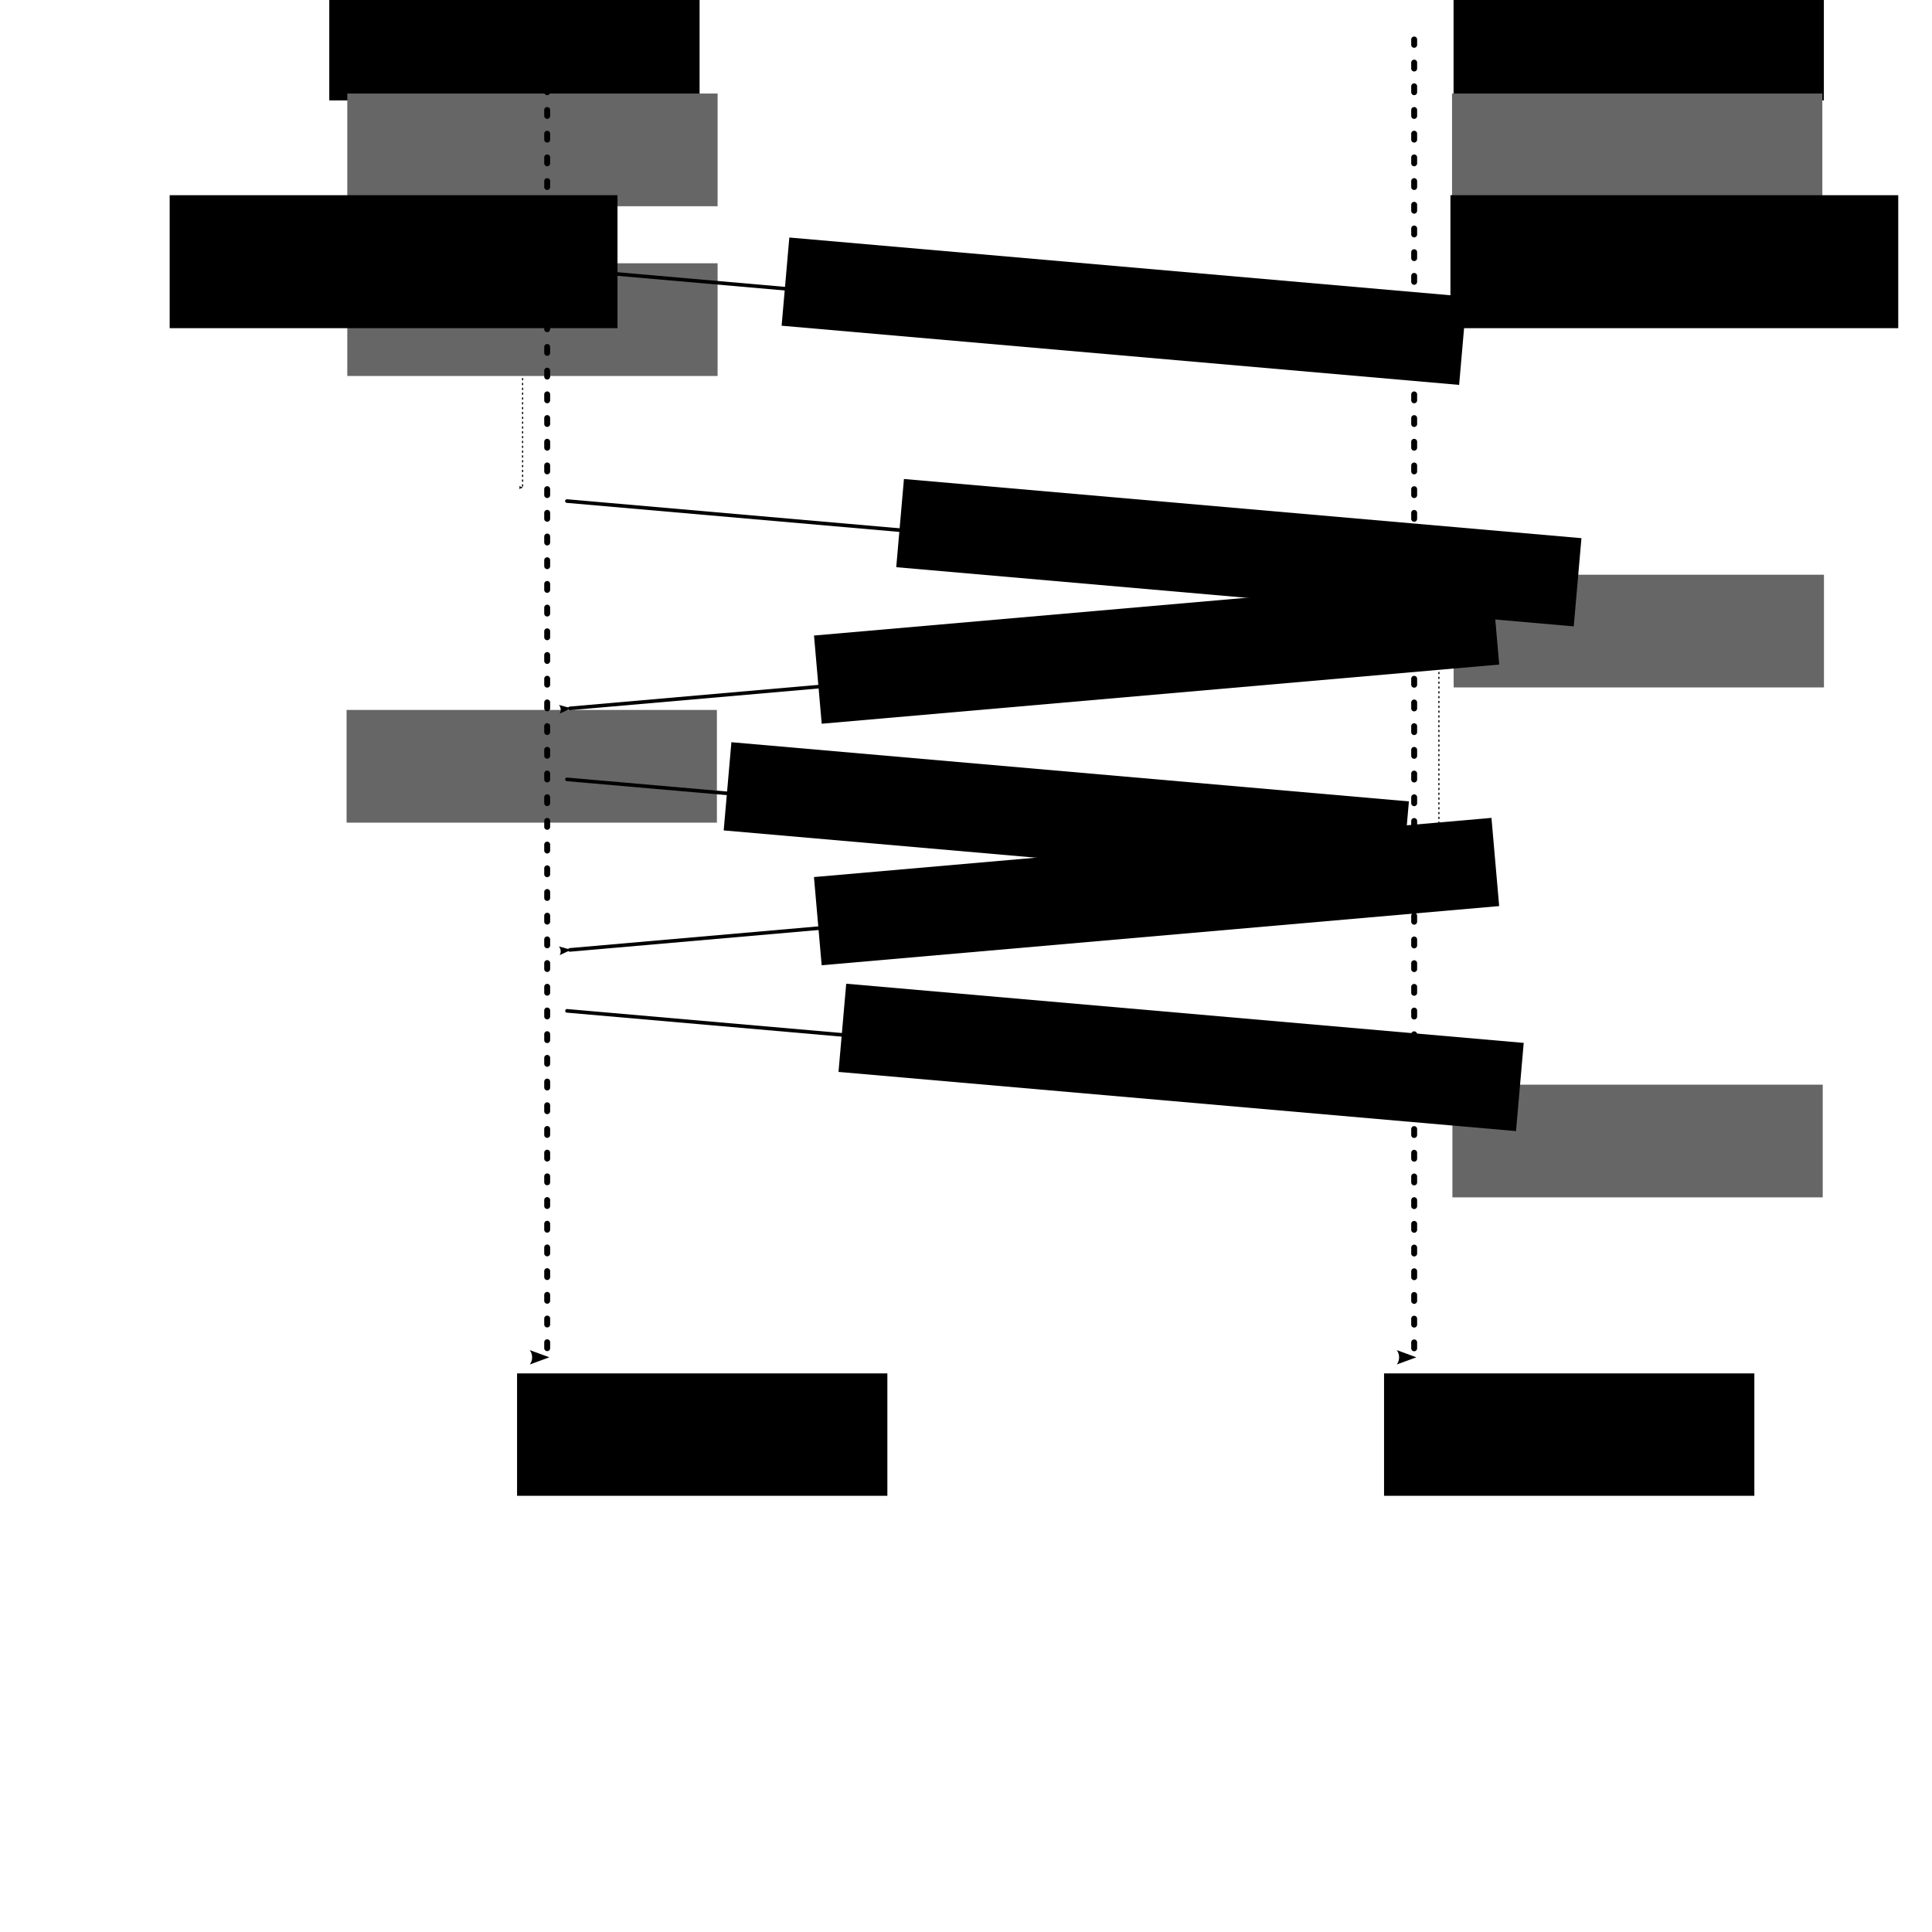 <?xml version="1.0" encoding="UTF-8" standalone="no"?>
<!-- Created with Inkscape (http://www.inkscape.org/) -->

<svg
   xmlns:dc="http://purl.org/dc/elements/1.1/"
   xmlns:cc="http://creativecommons.org/ns#"
   xmlns:rdf="http://www.w3.org/1999/02/22-rdf-syntax-ns#"
   xmlns:svg="http://www.w3.org/2000/svg"
   xmlns="http://www.w3.org/2000/svg"
   xmlns:sodipodi="http://sodipodi.sourceforge.net/DTD/sodipodi-0.dtd"
   xmlns:inkscape="http://www.inkscape.org/namespaces/inkscape"
   width="1600"
   height="1600"
   id="svg2985"
   version="1.1"
   inkscape:version="0.48.5 r10040"
   sodipodi:docname="open_drop.svg">
  <defs
     id="defs2987">
    <marker
       inkscape:stockid="CurvyCross"
       orient="auto"
       refY="0.0"
       refX="0.0"
       id="CurvyCross"
       style="overflow:visible">
      <g
         id="g4157"
         transform="scale(0.6)">
        <path
           id="path4159"
           d="M 4.625,-5.046 C 1.865,-5.046 -0.375,-2.806 -0.375,-0.046 C -0.375,2.714 1.865,4.954 4.625,4.954"
           style="fill:none;fill-rule:evenodd;stroke:#000000;stroke-width:1.0pt" />
        <path
           id="path4161"
           d="M -5.413,-5.046 C -2.653,-5.046 -0.413,-2.806 -0.413,-0.046 C -0.413,2.714 -2.653,4.954 -5.413,4.954"
           style="fill:none;fill-rule:evenodd;stroke:#000000;stroke-width:1.0pt" />
      </g>
    </marker>
    <marker
       inkscape:stockid="Arrow2Lend"
       orient="auto"
       refY="0"
       refX="0"
       id="Arrow2Lend"
       style="overflow:visible">
      <path
         id="path4047"
         style="fill-rule:evenodd;stroke-width:0.625;stroke-linejoin:round"
         d="M 8.719,4.034 -2.207,0.016 8.719,-4.002 c -1.745,2.372 -1.735,5.617 -6e-7,8.035 z"
         transform="matrix(-1.1,0,0,-1.1,-1.1,0)"
         inkscape:connector-curvature="0" />
    </marker>
    <marker
       inkscape:stockid="Arrow2Lend"
       orient="auto"
       refY="0"
       refX="0"
       id="Arrow2Lend-5"
       style="overflow:visible">
      <path
         inkscape:connector-curvature="0"
         id="path4047-7"
         style="fill-rule:evenodd;stroke-width:0.625;stroke-linejoin:round"
         d="M 8.719,4.034 -2.207,0.016 8.719,-4.002 c -1.745,2.372 -1.735,5.617 -6e-7,8.035 z"
         transform="matrix(-1.1,0,0,-1.1,-1.1,0)" />
    </marker>
    <marker
       inkscape:stockid="Arrow2Lend"
       orient="auto"
       refY="0"
       refX="0"
       id="Arrow2Lend-9"
       style="overflow:visible">
      <path
         inkscape:connector-curvature="0"
         id="path4047-0"
         style="fill-rule:evenodd;stroke-width:0.625;stroke-linejoin:round"
         d="M 8.719,4.034 -2.207,0.016 8.719,-4.002 c -1.745,2.372 -1.735,5.617 -6e-7,8.035 z"
         transform="matrix(-1.1,0,0,-1.1,-1.1,0)" />
    </marker>
    <marker
       inkscape:stockid="Arrow2Lend"
       orient="auto"
       refY="0"
       refX="0"
       id="Arrow2Lend-0"
       style="overflow:visible">
      <path
         inkscape:connector-curvature="0"
         id="path4047-76"
         style="fill-rule:evenodd;stroke-width:0.625;stroke-linejoin:round"
         d="M 8.719,4.034 -2.207,0.016 8.719,-4.002 c -1.745,2.372 -1.735,5.617 -6e-7,8.035 z"
         transform="matrix(-1.1,0,0,-1.1,-1.1,0)" />
    </marker>
    <marker
       inkscape:stockid="Arrow2Lend"
       orient="auto"
       refY="0"
       refX="0"
       id="Arrow2Lend-6"
       style="overflow:visible">
      <path
         inkscape:connector-curvature="0"
         id="path4047-00"
         style="fill-rule:evenodd;stroke-width:0.625;stroke-linejoin:round"
         d="M 8.719,4.034 -2.207,0.016 8.719,-4.002 c -1.745,2.372 -1.735,5.617 -6e-7,8.035 z"
         transform="matrix(-1.1,0,0,-1.1,-1.1,0)" />
    </marker>
    <marker
       inkscape:stockid="Arrow2Lend"
       orient="auto"
       refY="0"
       refX="0"
       id="Arrow2Lend-2"
       style="overflow:visible">
      <path
         id="path4047-6"
         style="fill-rule:evenodd;stroke-width:0.625;stroke-linejoin:round"
         d="M 8.719,4.034 -2.207,0.016 8.719,-4.002 c -1.745,2.372 -1.735,5.617 -6e-7,8.035 z"
         transform="matrix(-1.1,0,0,-1.1,-1.1,0)"
         inkscape:connector-curvature="0" />
    </marker>
    <marker
       inkscape:stockid="CurvyCross"
       orient="auto"
       refY="0"
       refX="0"
       id="CurvyCross-6"
       style="overflow:visible">
      <g
         id="g4157-6"
         transform="scale(0.6,0.6)">
        <path
           inkscape:connector-curvature="0"
           id="path4159-6"
           d="m 4.625,-5.046 c -2.76,0 -5,2.24 -5,5 0,2.76 2.24,5 5,5"
           style="fill:none;stroke:#000000;stroke-width:1pt" />
        <path
           inkscape:connector-curvature="0"
           id="path4161-9"
           d="m -5.413,-5.046 c 2.76,0 5,2.24 5,5 0,2.76 -2.24,5 -5,5"
           style="fill:none;stroke:#000000;stroke-width:1pt" />
      </g>
    </marker>
    <marker
       inkscape:stockid="Arrow2Lend"
       orient="auto"
       refY="0"
       refX="0"
       id="Arrow2Lend-91"
       style="overflow:visible">
      <path
         id="path4047-3"
         style="fill-rule:evenodd;stroke-width:0.625;stroke-linejoin:round"
         d="M 8.719,4.034 -2.207,0.016 8.719,-4.002 c -1.745,2.372 -1.735,5.617 -6e-7,8.035 z"
         transform="matrix(-1.1,0,0,-1.1,-1.1,0)"
         inkscape:connector-curvature="0" />
    </marker>
    <marker
       inkscape:stockid="Arrow2Lend"
       orient="auto"
       refY="0"
       refX="0"
       id="Arrow2Lend-1"
       style="overflow:visible">
      <path
         id="path4047-61"
         style="fill-rule:evenodd;stroke-width:0.625;stroke-linejoin:round"
         d="M 8.719,4.034 -2.207,0.016 8.719,-4.002 c -1.745,2.372 -1.735,5.617 -6e-7,8.035 z"
         transform="matrix(-1.1,0,0,-1.1,-1.1,0)"
         inkscape:connector-curvature="0" />
    </marker>
    <marker
       inkscape:stockid="CurvyCross"
       orient="auto"
       refY="0"
       refX="0"
       id="CurvyCross-3"
       style="overflow:visible">
      <g
         id="g4157-0"
         transform="scale(0.6,0.6)">
        <path
           inkscape:connector-curvature="0"
           id="path4159-2"
           d="m 4.625,-5.046 c -2.76,0 -5,2.24 -5,5 0,2.76 2.24,5 5,5"
           style="fill:none;stroke:#000000;stroke-width:1pt" />
        <path
           inkscape:connector-curvature="0"
           id="path4161-1"
           d="m -5.413,-5.046 c 2.76,0 5,2.24 5,5 0,2.76 -2.24,5 -5,5"
           style="fill:none;stroke:#000000;stroke-width:1pt" />
      </g>
    </marker>
    <marker
       inkscape:stockid="Arrow2Lend"
       orient="auto"
       refY="0"
       refX="0"
       id="Arrow2Lend-3"
       style="overflow:visible">
      <path
         id="path4047-2"
         style="fill-rule:evenodd;stroke-width:0.625;stroke-linejoin:round"
         d="M 8.719,4.034 -2.207,0.016 8.719,-4.002 c -1.745,2.372 -1.735,5.617 -6e-7,8.035 z"
         transform="matrix(-1.1,0,0,-1.1,-1.1,0)"
         inkscape:connector-curvature="0" />
    </marker>
    <marker
       inkscape:stockid="Arrow2Lend"
       orient="auto"
       refY="0"
       refX="0"
       id="Arrow2Lend-30"
       style="overflow:visible">
      <path
         id="path4047-39"
         style="fill-rule:evenodd;stroke-width:0.625;stroke-linejoin:round"
         d="M 8.719,4.034 -2.207,0.016 8.719,-4.002 c -1.745,2.372 -1.735,5.617 -6e-7,8.035 z"
         transform="matrix(-1.1,0,0,-1.1,-1.1,0)"
         inkscape:connector-curvature="0" />
    </marker>
    <marker
       inkscape:stockid="Arrow2Lend"
       orient="auto"
       refY="0"
       refX="0"
       id="Arrow2Lend-2-6"
       style="overflow:visible">
      <path
         id="path4047-6-2"
         style="fill-rule:evenodd;stroke-width:0.625;stroke-linejoin:round"
         d="M 8.719,4.034 -2.207,0.016 8.719,-4.002 c -1.745,2.372 -1.735,5.617 -6e-7,8.035 z"
         transform="matrix(-1.1,0,0,-1.1,-1.1,0)"
         inkscape:connector-curvature="0" />
    </marker>
    <marker
       inkscape:stockid="Arrow2Lend"
       orient="auto"
       refY="0"
       refX="0"
       id="Arrow2Lend-2-1"
       style="overflow:visible">
      <path
         id="path4047-6-4"
         style="fill-rule:evenodd;stroke-width:0.625;stroke-linejoin:round"
         d="M 8.719,4.034 -2.207,0.016 8.719,-4.002 c -1.745,2.372 -1.735,5.617 -6e-7,8.035 z"
         transform="matrix(-1.1,0,0,-1.1,-1.1,0)"
         inkscape:connector-curvature="0" />
    </marker>
    <marker
       inkscape:stockid="CurvyCross"
       orient="auto"
       refY="0"
       refX="0"
       id="CurvyCross-5"
       style="overflow:visible">
      <g
         id="g4157-64"
         transform="scale(0.6,0.6)">
        <path
           inkscape:connector-curvature="0"
           id="path4159-9"
           d="m 4.625,-5.046 c -2.76,0 -5,2.24 -5,5 0,2.76 2.24,5 5,5"
           style="fill:none;stroke:#000000;stroke-width:1pt" />
        <path
           inkscape:connector-curvature="0"
           id="path4161-6"
           d="m -5.413,-5.046 c 2.76,0 5,2.24 5,5 0,2.76 -2.24,5 -5,5"
           style="fill:none;stroke:#000000;stroke-width:1pt" />
      </g>
    </marker>
    <marker
       inkscape:stockid="Arrow2Lend"
       orient="auto"
       refY="0"
       refX="0"
       id="Arrow2Lend-2-1-4"
       style="overflow:visible">
      <path
         id="path4047-6-4-2"
         style="fill-rule:evenodd;stroke-width:0.625;stroke-linejoin:round"
         d="M 8.719,4.034 -2.207,0.016 8.719,-4.002 c -1.745,2.372 -1.735,5.617 -6e-7,8.035 z"
         transform="matrix(-1.1,0,0,-1.1,-1.1,0)"
         inkscape:connector-curvature="0" />
    </marker>
    <marker
       inkscape:stockid="CurvyCross"
       orient="auto"
       refY="0"
       refX="0"
       id="CurvyCross-7"
       style="overflow:visible">
      <g
         id="g4157-7"
         transform="scale(0.6,0.6)">
        <path
           inkscape:connector-curvature="0"
           id="path4159-1"
           d="m 4.625,-5.046 c -2.76,0 -5,2.24 -5,5 0,2.76 2.24,5 5,5"
           style="fill:none;stroke:#000000;stroke-width:1pt" />
        <path
           inkscape:connector-curvature="0"
           id="path4161-97"
           d="m -5.413,-5.046 c 2.76,0 5,2.24 5,5 0,2.76 -2.24,5 -5,5"
           style="fill:none;stroke:#000000;stroke-width:1pt" />
      </g>
    </marker>
    <marker
       inkscape:stockid="Arrow2Lend"
       orient="auto"
       refY="0"
       refX="0"
       id="Arrow2Lend-2-1-0"
       style="overflow:visible">
      <path
         id="path4047-6-4-3"
         style="fill-rule:evenodd;stroke-width:0.625;stroke-linejoin:round"
         d="M 8.719,4.034 -2.207,0.016 8.719,-4.002 c -1.745,2.372 -1.735,5.617 -6e-7,8.035 z"
         transform="matrix(-1.1,0,0,-1.1,-1.1,0)"
         inkscape:connector-curvature="0" />
    </marker>
    <marker
       inkscape:stockid="Arrow2Lend"
       orient="auto"
       refY="0"
       refX="0"
       id="Arrow2Lend-2-1-07"
       style="overflow:visible">
      <path
         id="path4047-6-4-6"
         style="fill-rule:evenodd;stroke-width:0.625;stroke-linejoin:round"
         d="M 8.719,4.034 -2.207,0.016 8.719,-4.002 c -1.745,2.372 -1.735,5.617 -6e-7,8.035 z"
         transform="matrix(-1.1,0,0,-1.1,-1.1,0)"
         inkscape:connector-curvature="0" />
    </marker>
  </defs>
  <sodipodi:namedview
     id="base"
     pagecolor="#ffffff"
     bordercolor="#666666"
     borderopacity="1.0"
     inkscape:pageopacity="0.0"
     inkscape:pageshadow="2"
     inkscape:zoom="0.21213204"
     inkscape:cx="343.24867"
     inkscape:cy="1086.631"
     inkscape:current-layer="layer1"
     inkscape:document-units="px"
     showgrid="false"
     showguides="true"
     inkscape:guide-bbox="true"
     inkscape:window-width="1366"
     inkscape:window-height="747"
     inkscape:window-x="0"
     inkscape:window-y="21"
     inkscape:window-maximized="1">
    <inkscape:grid
       type="xygrid"
       id="grid2993"
       empspacing="5"
       visible="true"
       enabled="true"
       snapvisiblegridlinesonly="true" />
  </sodipodi:namedview>
  <g
     id="layer1"
     inkscape:label="Layer 1"
     inkscape:groupmode="layer"
     transform="translate(0,400)">
    <g
       id="g3320">
      <g
         id="g3389">
        <path
           style="fill:#000000;stroke:#000000;stroke-width:1;stroke-linecap:round;stroke-linejoin:round;stroke-miterlimit:4;stroke-opacity:1;stroke-dasharray:1, 3;stroke-dashoffset:0;marker-start:none;marker-mid:none;marker-end:url(#Arrow2Lend-2)"
           d="m 432.803,-194.475 c 0,198.237 0,198.237 0,198.237"
           id="path3512"
           inkscape:connector-curvature="0" />
        <g
           id="g4193"
           transform="translate(5,0)">
          <flowRoot
             transform="translate(214.366,-460.182)"
             style="font-size:40px;font-style:normal;font-variant:normal;font-weight:normal;font-stretch:normal;line-height:125%;letter-spacing:0px;word-spacing:0px;fill:#000000;fill-opacity:1;stroke:none;font-family:Monospace;-inkscape-font-specification:Monospace"
             id="flowRoot3789"
             xml:space="preserve"><flowRegion
               id="flowRegion3791"><rect
                 style="font-style:normal;font-variant:normal;font-weight:normal;font-stretch:normal;font-family:Monospace;-inkscape-font-specification:Monospace"
                 y="50"
                 x="53.333"
                 height="93.333"
                 width="306.667"
                 id="rect3793" /></flowRegion><flowPara
               style="font-style:normal;font-variant:normal;font-weight:bold;font-stretch:normal;font-family:Monospace;-inkscape-font-specification:Monospace Bold"
               id="flowPara3795">CLIENT</flowPara></flowRoot>          <flowRoot
             transform="translate(229.28,-372.541)"
             style="font-size:36px;font-style:normal;font-variant:normal;font-weight:normal;font-stretch:normal;line-height:125%;letter-spacing:0px;word-spacing:0px;fill:#666666;fill-opacity:1;stroke:none;font-family:Monospace;-inkscape-font-specification:Monospace"
             id="flowRoot3789-50"
             xml:space="preserve"><flowRegion
               id="flowRegion3791-0"><rect
                 style="font-size:36px;font-style:normal;font-variant:normal;font-weight:normal;font-stretch:normal;fill:#666666;font-family:Monospace;-inkscape-font-specification:Monospace"
                 y="50"
                 x="53.333"
                 height="93.333"
                 width="306.667"
                 id="rect3793-8" /></flowRegion><flowPara
               style="font-size:36px;font-style:normal;font-variant:normal;font-weight:normal;font-stretch:normal;font-family:Monospace;-inkscape-font-specification:Monospace"
               id="flowPara3795-4">CLOSED</flowPara></flowRoot>          <flowRoot
             transform="translate(229.28,-231.966)"
             style="font-size:36px;font-style:normal;font-variant:normal;font-weight:normal;font-stretch:normal;line-height:125%;letter-spacing:0px;word-spacing:0px;fill:#666666;fill-opacity:1;stroke:none;font-family:Monospace;-inkscape-font-specification:Monospace"
             id="flowRoot3789-50-6"
             xml:space="preserve"><flowRegion
               id="flowRegion3791-0-6"><rect
                 style="font-size:36px;font-style:normal;font-variant:normal;font-weight:normal;font-stretch:normal;fill:#666666;font-family:Monospace;-inkscape-font-specification:Monospace"
                 y="50"
                 x="53.333"
                 height="93.333"
                 width="306.667"
                 id="rect3793-8-6" /></flowRegion><flowPara
               style="font-size:36px;font-style:normal;font-variant:normal;font-weight:normal;font-stretch:normal;font-family:Monospace;-inkscape-font-specification:Monospace"
               id="flowPara3795-4-6">SYNSND</flowPara></flowRoot>          <flowRoot
             transform="translate(82.187,-288.346)"
             style="font-size:36px;font-style:normal;font-variant:normal;font-weight:normal;font-stretch:normal;line-height:125%;letter-spacing:0px;word-spacing:0px;fill:#000000;fill-opacity:1;stroke:none;font-family:Monospace;-inkscape-font-specification:Monospace"
             id="flowRoot3789-50-6-31"
             xml:space="preserve"><flowRegion
               id="flowRegion3791-0-6-4"><rect
                 style="font-size:36px;font-style:normal;font-variant:normal;font-weight:normal;font-stretch:normal;fill:#000000;font-family:Monospace;-inkscape-font-specification:Monospace"
                 y="50"
                 x="53.333"
                 height="110.121"
                 width="370.86"
                 id="rect3793-8-6-0" /></flowRegion><flowPara
               style="font-size:36px;font-style:normal;font-variant:normal;font-weight:bold;font-stretch:normal;font-family:Monospace;-inkscape-font-specification:Monospace Bold"
               id="flowPara3795-4-6-4">ruspConnect()</flowPara></flowRoot>          <flowRoot
             transform="translate(228.7,137.946)"
             style="font-size:36px;font-style:normal;font-variant:normal;font-weight:normal;font-stretch:normal;line-height:125%;letter-spacing:0px;word-spacing:0px;fill:#666666;fill-opacity:1;stroke:none;font-family:Monospace;-inkscape-font-specification:Monospace"
             id="flowRoot3789-50-6-1-1"
             xml:space="preserve"><flowRegion
               id="flowRegion3791-0-6-8-1"><rect
                 style="font-size:36px;font-style:normal;font-variant:normal;font-weight:normal;font-stretch:normal;fill:#666666;font-family:Monospace;-inkscape-font-specification:Monospace"
                 y="50"
                 x="53.333"
                 height="93.333"
                 width="306.667"
                 id="rect3793-8-6-5-7" /></flowRegion><flowPara
               style="font-size:36px;font-style:normal;font-variant:normal;font-weight:normal;font-stretch:normal;font-family:Monospace;-inkscape-font-specification:Monospace"
               id="flowPara3795-4-6-9-8">ESTABL</flowPara></flowRoot>        </g>
      </g>
      <g
         transform="translate(1.842375e-5,0)"
         id="g3413">
        <g
           id="g4215"
           transform="translate(-5,0)">
          <flowRoot
             style="font-size:40px;font-style:normal;font-variant:normal;font-weight:normal;font-stretch:normal;line-height:125%;letter-spacing:0px;word-spacing:0px;fill:#000000;fill-opacity:1;stroke:none;font-family:Monospace;-inkscape-font-specification:Monospace"
             id="flowRoot3789-1"
             xml:space="preserve"
             transform="translate(1155.446,-460.182)"><flowRegion
               id="flowRegion3791-5"><rect
                 style="font-style:normal;font-variant:normal;font-weight:normal;font-stretch:normal;font-family:Monospace;-inkscape-font-specification:Monospace"
                 y="50"
                 x="53.333"
                 height="93.333"
                 width="306.667"
                 id="rect3793-2" /></flowRegion><flowPara
               style="font-style:normal;font-variant:normal;font-weight:bold;font-stretch:normal;font-family:Monospace;-inkscape-font-specification:Monospace Bold"
               id="flowPara3795-5">SERVER</flowPara></flowRoot>          <flowRoot
             transform="translate(1154.186,-372.541)"
             style="font-size:36px;font-style:normal;font-variant:normal;font-weight:normal;font-stretch:normal;line-height:125%;letter-spacing:0px;word-spacing:0px;fill:#666666;fill-opacity:1;stroke:none;font-family:Monospace;-inkscape-font-specification:Monospace"
             id="flowRoot3789-50-6-3"
             xml:space="preserve"><flowRegion
               id="flowRegion3791-0-6-7"><rect
                 style="font-size:36px;font-style:normal;font-variant:normal;font-weight:normal;font-stretch:normal;fill:#666666;font-family:Monospace;-inkscape-font-specification:Monospace"
                 y="50"
                 x="53.333"
                 height="93.333"
                 width="306.667"
                 id="rect3793-8-6-6" /></flowRegion><flowPara
               style="font-size:36px;font-style:normal;font-variant:normal;font-weight:normal;font-stretch:normal;font-family:Monospace;-inkscape-font-specification:Monospace"
               id="flowPara3795-4-6-2">LISTEN</flowPara></flowRoot>          <flowRoot
             transform="translate(1155.522,25.964)"
             style="font-size:36px;font-style:normal;font-variant:normal;font-weight:normal;font-stretch:normal;line-height:125%;letter-spacing:0px;word-spacing:0px;fill:#666666;fill-opacity:1;stroke:none;font-family:Monospace;-inkscape-font-specification:Monospace"
             id="flowRoot3789-50-6-4"
             xml:space="preserve"><flowRegion
               id="flowRegion3791-0-6-0"><rect
                 style="font-size:36px;font-style:normal;font-variant:normal;font-weight:normal;font-stretch:normal;fill:#666666;font-family:Monospace;-inkscape-font-specification:Monospace"
                 y="50"
                 x="53.333"
                 height="93.333"
                 width="306.667"
                 id="rect3793-8-6-4" /></flowRegion><flowPara
               style="font-size:36px;font-style:normal;font-variant:normal;font-weight:normal;font-stretch:normal;font-family:Monospace;-inkscape-font-specification:Monospace"
               id="flowPara3795-4-6-0">SYNRCV</flowPara></flowRoot>          <flowRoot
             transform="translate(1154.503,448.278)"
             style="font-size:36px;font-style:normal;font-variant:normal;font-weight:normal;font-stretch:normal;line-height:125%;letter-spacing:0px;word-spacing:0px;fill:#666666;fill-opacity:1;stroke:none;font-family:Monospace;-inkscape-font-specification:Monospace"
             id="flowRoot3789-50-6-1-4"
             xml:space="preserve"><flowRegion
               id="flowRegion3791-0-6-8-6"><rect
                 style="font-size:36px;font-style:normal;font-variant:normal;font-weight:normal;font-stretch:normal;fill:#666666;font-family:Monospace;-inkscape-font-specification:Monospace"
                 y="50"
                 x="53.333"
                 height="93.333"
                 width="306.667"
                 id="rect3793-8-6-5-2" /></flowRegion><flowPara
               style="font-size:36px;font-style:normal;font-variant:normal;font-weight:normal;font-stretch:normal;font-family:Monospace;-inkscape-font-specification:Monospace"
               id="flowPara3795-4-6-9-1">ESTABL</flowPara></flowRoot>          <flowRoot
             transform="translate(1152.851,-288.346)"
             style="font-size:36px;font-style:normal;font-variant:normal;font-weight:normal;font-stretch:normal;line-height:125%;letter-spacing:0px;word-spacing:0px;fill:#000000;fill-opacity:1;stroke:none;font-family:Monospace;-inkscape-font-specification:Monospace"
             id="flowRoot3789-50-6-31-1-4"
             xml:space="preserve"><flowRegion
               id="flowRegion3791-0-6-4-6-0"><rect
                 style="font-size:36px;font-style:normal;font-variant:normal;font-weight:normal;font-stretch:normal;fill:#000000;font-family:Monospace;-inkscape-font-specification:Monospace"
                 y="50"
                 x="53.333"
                 height="110.121"
                 width="370.86"
                 id="rect3793-8-6-0-4-0" /></flowRegion><flowPara
               style="font-size:36px;font-style:normal;font-variant:normal;font-weight:bold;font-stretch:normal;font-family:Monospace;-inkscape-font-specification:Monospace Bold"
               id="flowPara3795-4-6-4-6-8">ruspAccept()</flowPara></flowRoot>        </g>
        <path
           style="fill:#000000;stroke:#000000;stroke-width:1;stroke-linecap:round;stroke-linejoin:round;stroke-miterlimit:4;stroke-opacity:1;stroke-dasharray:1, 3;stroke-dashoffset:0;marker-end:url(#Arrow2Lend-2)"
           d="m 1191.638,112.857 c 0,198.237 0,198.237 0,198.237"
           id="path3512-5"
           inkscape:connector-curvature="0" />
      </g>
      <g
         transform="translate(7.41,0)"
         id="g4090">
        <path
           style="fill:none;stroke:#000000;stroke-width:4.906;stroke-linecap:round;stroke-linejoin:round;stroke-miterlimit:4;stroke-opacity:1;stroke-dasharray:4.906, 14.719;stroke-dashoffset:0.491;marker-end:url(#Arrow2Lend-9)"
           d="m 445.742,-367.293 c 0,1091.374 0,1091.374 0,1091.374"
           id="path3001"
           inkscape:connector-curvature="0" />
        <flowRoot
           xml:space="preserve"
           id="flowRoot3789-5"
           style="font-size:40px;font-style:normal;font-variant:normal;font-weight:normal;font-stretch:normal;line-height:125%;letter-spacing:0px;word-spacing:0px;fill:#000000;fill-opacity:1;stroke:none;font-family:Monospace;-inkscape-font-specification:Monospace"
           transform="matrix(1,0,0,1.086,367.466,683.098)"><flowRegion
             id="flowRegion3791-6"><rect
               id="rect3793-0"
               width="306.667"
               height="93.333"
               x="53.333"
               y="50"
               style="font-style:normal;font-variant:normal;font-weight:normal;font-stretch:normal;font-family:Monospace;-inkscape-font-specification:Monospace" /></flowRegion><flowPara
             id="flowPara3795-8"
             style="font-size:21.107px;font-style:normal;font-variant:normal;font-weight:normal;font-stretch:normal;font-family:Monospace;-inkscape-font-specification:Monospace">Time</flowPara></flowRoot>      </g>
      <g
         transform="translate(-4.59,0)"
         id="g4097">
        <path
           style="fill:none;stroke:#000000;stroke-width:4.907;stroke-linecap:round;stroke-linejoin:round;stroke-miterlimit:4;stroke-opacity:1;stroke-dasharray:4.907, 14.72;stroke-dashoffset:0.491;marker-end:url(#Arrow2Lend-9)"
           d="m 1175.742,-367.293 c 0,1091.373 0,1091.373 0,1091.373"
           id="path3001-7"
           inkscape:connector-curvature="0" />
        <flowRoot
           xml:space="preserve"
           id="flowRoot3789-5-3"
           style="font-size:40px;font-style:normal;font-weight:normal;line-height:125%;letter-spacing:0px;word-spacing:0px;fill:#000000;fill-opacity:1;stroke:none;font-family:Sans"
           transform="matrix(1,0,0,1.086,1097.466,683.098)"><flowRegion
             id="flowRegion3791-6-9"><rect
               id="rect3793-0-7"
               width="306.667"
               height="93.333"
               x="53.333"
               y="50" /></flowRegion><flowPara
             id="flowPara3795-8-8"
             style="font-size:21.107px;font-style:normal;font-variant:normal;font-weight:normal;font-stretch:normal;font-family:Monospace;-inkscape-font-specification:Monospace">Time</flowPara></flowRoot>      </g>
      <path
         inkscape:connector-curvature="0"
         id="path3001-2"
         d="m 469.585,-176.716 c 487.282,42.632 487.282,42.632 487.282,42.632"
         style="fill:none;stroke:#000000;stroke-width:2.986;stroke-linecap:round;stroke-linejoin:round;stroke-miterlimit:4;stroke-opacity:1;stroke-dasharray:none;stroke-dashoffset:0.422;marker-mid:none;marker-end:url(#CurvyCross)" />
      <flowRoot
         transform="matrix(0.996,0.087,-0.087,0.996,604.916,-257.738)"
         style="font-size:40px;font-style:normal;font-variant:normal;font-weight:normal;font-stretch:normal;line-height:125%;letter-spacing:0px;word-spacing:0px;fill:#000000;fill-opacity:1;stroke:none;font-family:Monospace;-inkscape-font-specification:Monospace"
         id="flowRoot3789-52"
         xml:space="preserve"><flowRegion
           id="flowRegion3791-4"><rect
             style="font-style:normal;font-variant:normal;font-weight:normal;font-stretch:normal;font-family:Monospace;-inkscape-font-specification:Monospace"
             y="50"
             x="53.333"
             height="73.333"
             width="563.333"
             id="rect3793-6" /></flowRegion><flowPara
           id="flowPara3795-7"
           style="font-size:32px;font-style:normal;font-variant:normal;font-weight:normal;font-stretch:normal;font-family:Monospace;-inkscape-font-specification:Monospace">SYN M 0</flowPara></flowRoot>      <g
         transform="matrix(0.996,0.087,-0.087,0.996,7.867,-15.724)"
         id="g6232">
        <path
           style="fill:none;stroke:#000000;stroke-width:3;stroke-linecap:round;stroke-linejoin:round;stroke-miterlimit:4;stroke-opacity:1;stroke-dasharray:none;stroke-dashoffset:0.422;marker-mid:none;marker-end:url(#Arrow2Lend-2-1)"
           d="m 462.648,-9.606 c 685.427,9.7e-6 685.427,9.7e-6 685.427,9.7e-6"
           id="path3001-2-5"
           inkscape:connector-curvature="0" />
        <flowRoot
           xml:space="preserve"
           id="flowRoot3789-52-1"
           style="font-size:40px;font-style:normal;font-variant:normal;font-weight:normal;font-stretch:normal;line-height:125%;letter-spacing:0px;word-spacing:0px;fill:#000000;fill-opacity:1;stroke:none;font-family:Monospace;-inkscape-font-specification:Monospace"
           transform="translate(685.83,-102.112)"><flowRegion
             id="flowRegion3791-4-0"><rect
               id="rect3793-6-9"
               width="563.333"
               height="73.333"
               x="53.333"
               y="50"
               style="font-style:normal;font-variant:normal;font-weight:normal;font-stretch:normal;font-family:Monospace;-inkscape-font-specification:Monospace" /></flowRegion><flowPara
             style="font-size:32px;font-style:normal;font-variant:normal;font-weight:normal;font-stretch:normal;font-family:Monospace;-inkscape-font-specification:Monospace"
             id="flowPara3795-7-6">SYN Z 0</flowPara></flowRoot>      </g>
      <g
         transform="translate(-1.293,26.48)"
         id="g6239">
        <g
           transform="matrix(0.996,-0.087,0.087,0.996,-7.355,71.279)"
           id="g3307">
          <path
             inkscape:connector-curvature="0"
             id="path3001-2-5-6"
             d="m 1156.559,130.394 c -685.427,1e-5 -685.427,1e-5 -685.427,1e-5"
             style="fill:none;stroke:#000000;stroke-width:3;stroke-linecap:round;stroke-linejoin:round;stroke-miterlimit:4;stroke-opacity:1;stroke-dasharray:none;stroke-dashoffset:0.422;marker-mid:none;marker-end:url(#Arrow2Lend-2-1)" />
          <flowRoot
             transform="translate(624.502,37.888)"
             style="font-size:40px;font-style:normal;font-variant:normal;font-weight:normal;font-stretch:normal;line-height:125%;letter-spacing:0px;word-spacing:0px;fill:#000000;fill-opacity:1;stroke:none;font-family:Monospace;-inkscape-font-specification:Monospace"
             id="flowRoot3789-52-1-0"
             xml:space="preserve"><flowRegion
               id="flowRegion3791-4-0-1"><rect
                 style="font-style:normal;font-variant:normal;font-weight:normal;font-stretch:normal;font-family:Monospace;-inkscape-font-specification:Monospace"
                 y="50"
                 x="53.333"
                 height="73.333"
                 width="563.333"
                 id="rect3793-6-9-1" /></flowRegion><flowPara
               id="flowPara3795-7-6-52"
               style="font-size:32px;font-style:normal;font-variant:normal;font-weight:normal;font-stretch:normal;font-family:Monospace;-inkscape-font-specification:Monospace">SYN SACK N Z+1</flowPara></flowRoot>        </g>
      </g>
      <g
         transform="matrix(0.996,0.087,-0.087,0.996,26.937,-61.455)"
         id="g3319">
        <path
           style="fill:none;stroke:#000000;stroke-width:2.986;stroke-linecap:round;stroke-linejoin:round;stroke-miterlimit:4;stroke-opacity:1;stroke-dasharray:none;stroke-dashoffset:0.422;marker-mid:none;marker-end:url(#CurvyCross)"
           d="m 467.722,267.272 c 489.143,1e-5 489.143,1e-5 489.143,1e-5"
           id="path3001-2-4"
           inkscape:connector-curvature="0" />
        <flowRoot
           xml:space="preserve"
           id="flowRoot3789-52-47"
           style="font-size:40px;font-style:normal;font-variant:normal;font-weight:normal;font-stretch:normal;line-height:125%;letter-spacing:0px;word-spacing:0px;fill:#000000;fill-opacity:1;stroke:none;font-family:Monospace;-inkscape-font-specification:Monospace"
           transform="translate(547.399,174.763)"><flowRegion
             id="flowRegion3791-4-6"><rect
               id="rect3793-6-8"
               width="563.333"
               height="73.333"
               x="53.333"
               y="50"
               style="font-style:normal;font-variant:normal;font-weight:normal;font-stretch:normal;font-family:Monospace;-inkscape-font-specification:Monospace" /></flowRegion><flowPara
             style="font-size:32px;font-style:normal;font-variant:normal;font-weight:normal;font-stretch:normal;font-family:Monospace;-inkscape-font-specification:Monospace"
             id="flowPara3795-7-0">SACK Z+1 N+1</flowPara></flowRoot>      </g>
      <g
         transform="matrix(0.996,0.087,-0.087,0.996,45.103,-68.941)"
         id="g3343">
        <path
           style="fill:none;stroke:#000000;stroke-width:3;stroke-linecap:round;stroke-linejoin:round;stroke-miterlimit:4;stroke-opacity:1;stroke-dasharray:none;stroke-dashoffset:0.422;marker-mid:none;marker-end:url(#Arrow2Lend-2-1)"
           d="m 466.995,467.316 c 685.427,1e-5 685.427,1e-5 685.427,1e-5"
           id="path3001-2-5-68"
           inkscape:connector-curvature="0" />
        <flowRoot
           xml:space="preserve"
           id="flowRoot3789-52-1-9"
           style="font-size:40px;font-style:normal;font-variant:normal;font-weight:normal;font-stretch:normal;line-height:125%;letter-spacing:0px;word-spacing:0px;fill:#000000;fill-opacity:1;stroke:none;font-family:Monospace;-inkscape-font-specification:Monospace"
           transform="translate(642.099,374.809)"><flowRegion
             id="flowRegion3791-4-0-7"><rect
               id="rect3793-6-9-4"
               width="563.333"
               height="73.333"
               x="53.333"
               y="50"
               style="font-style:normal;font-variant:normal;font-weight:normal;font-stretch:normal;font-family:Monospace;-inkscape-font-specification:Monospace" /></flowRegion><flowPara
             style="font-size:32px;font-style:normal;font-variant:normal;font-weight:normal;font-stretch:normal;font-family:Monospace;-inkscape-font-specification:Monospace"
             id="flowPara3795-7-6-6">SACK Z+1 N+1</flowPara></flowRoot>      </g>
      <g
         transform="matrix(0.996,-0.087,0.087,0.996,-26.428,71.969)"
         id="g3331">
        <path
           style="fill:none;stroke:#000000;stroke-width:3;stroke-linecap:round;stroke-linejoin:round;stroke-miterlimit:4;stroke-opacity:1;stroke-dasharray:none;stroke-dashoffset:0.422;marker-mid:none;marker-end:url(#Arrow2Lend-2-1)"
           d="m 1154.587,356.939 c -685.427,1e-5 -685.427,1e-5 -685.427,1e-5"
           id="path3001-2-5-6-6"
           inkscape:connector-curvature="0" />
        <flowRoot
           xml:space="preserve"
           id="flowRoot3789-52-1-0-1"
           style="font-size:40px;font-style:normal;font-variant:normal;font-weight:normal;font-stretch:normal;line-height:125%;letter-spacing:0px;word-spacing:0px;fill:#000000;fill-opacity:1;stroke:none;font-family:Monospace;-inkscape-font-specification:Monospace"
           transform="translate(622.529,264.433)"><flowRegion
             id="flowRegion3791-4-0-1-8"><rect
               id="rect3793-6-9-1-4"
               width="563.333"
               height="73.333"
               x="53.333"
               y="50"
               style="font-style:normal;font-variant:normal;font-weight:normal;font-stretch:normal;font-family:Monospace;-inkscape-font-specification:Monospace" /></flowRegion><flowPara
             style="font-size:32px;font-style:normal;font-variant:normal;font-weight:normal;font-stretch:normal;font-family:Monospace;-inkscape-font-specification:Monospace"
             id="flowPara3795-7-6-52-1">SYN SACK N Z+1</flowPara></flowRoot>      </g>
    </g>
  </g>
</svg>
